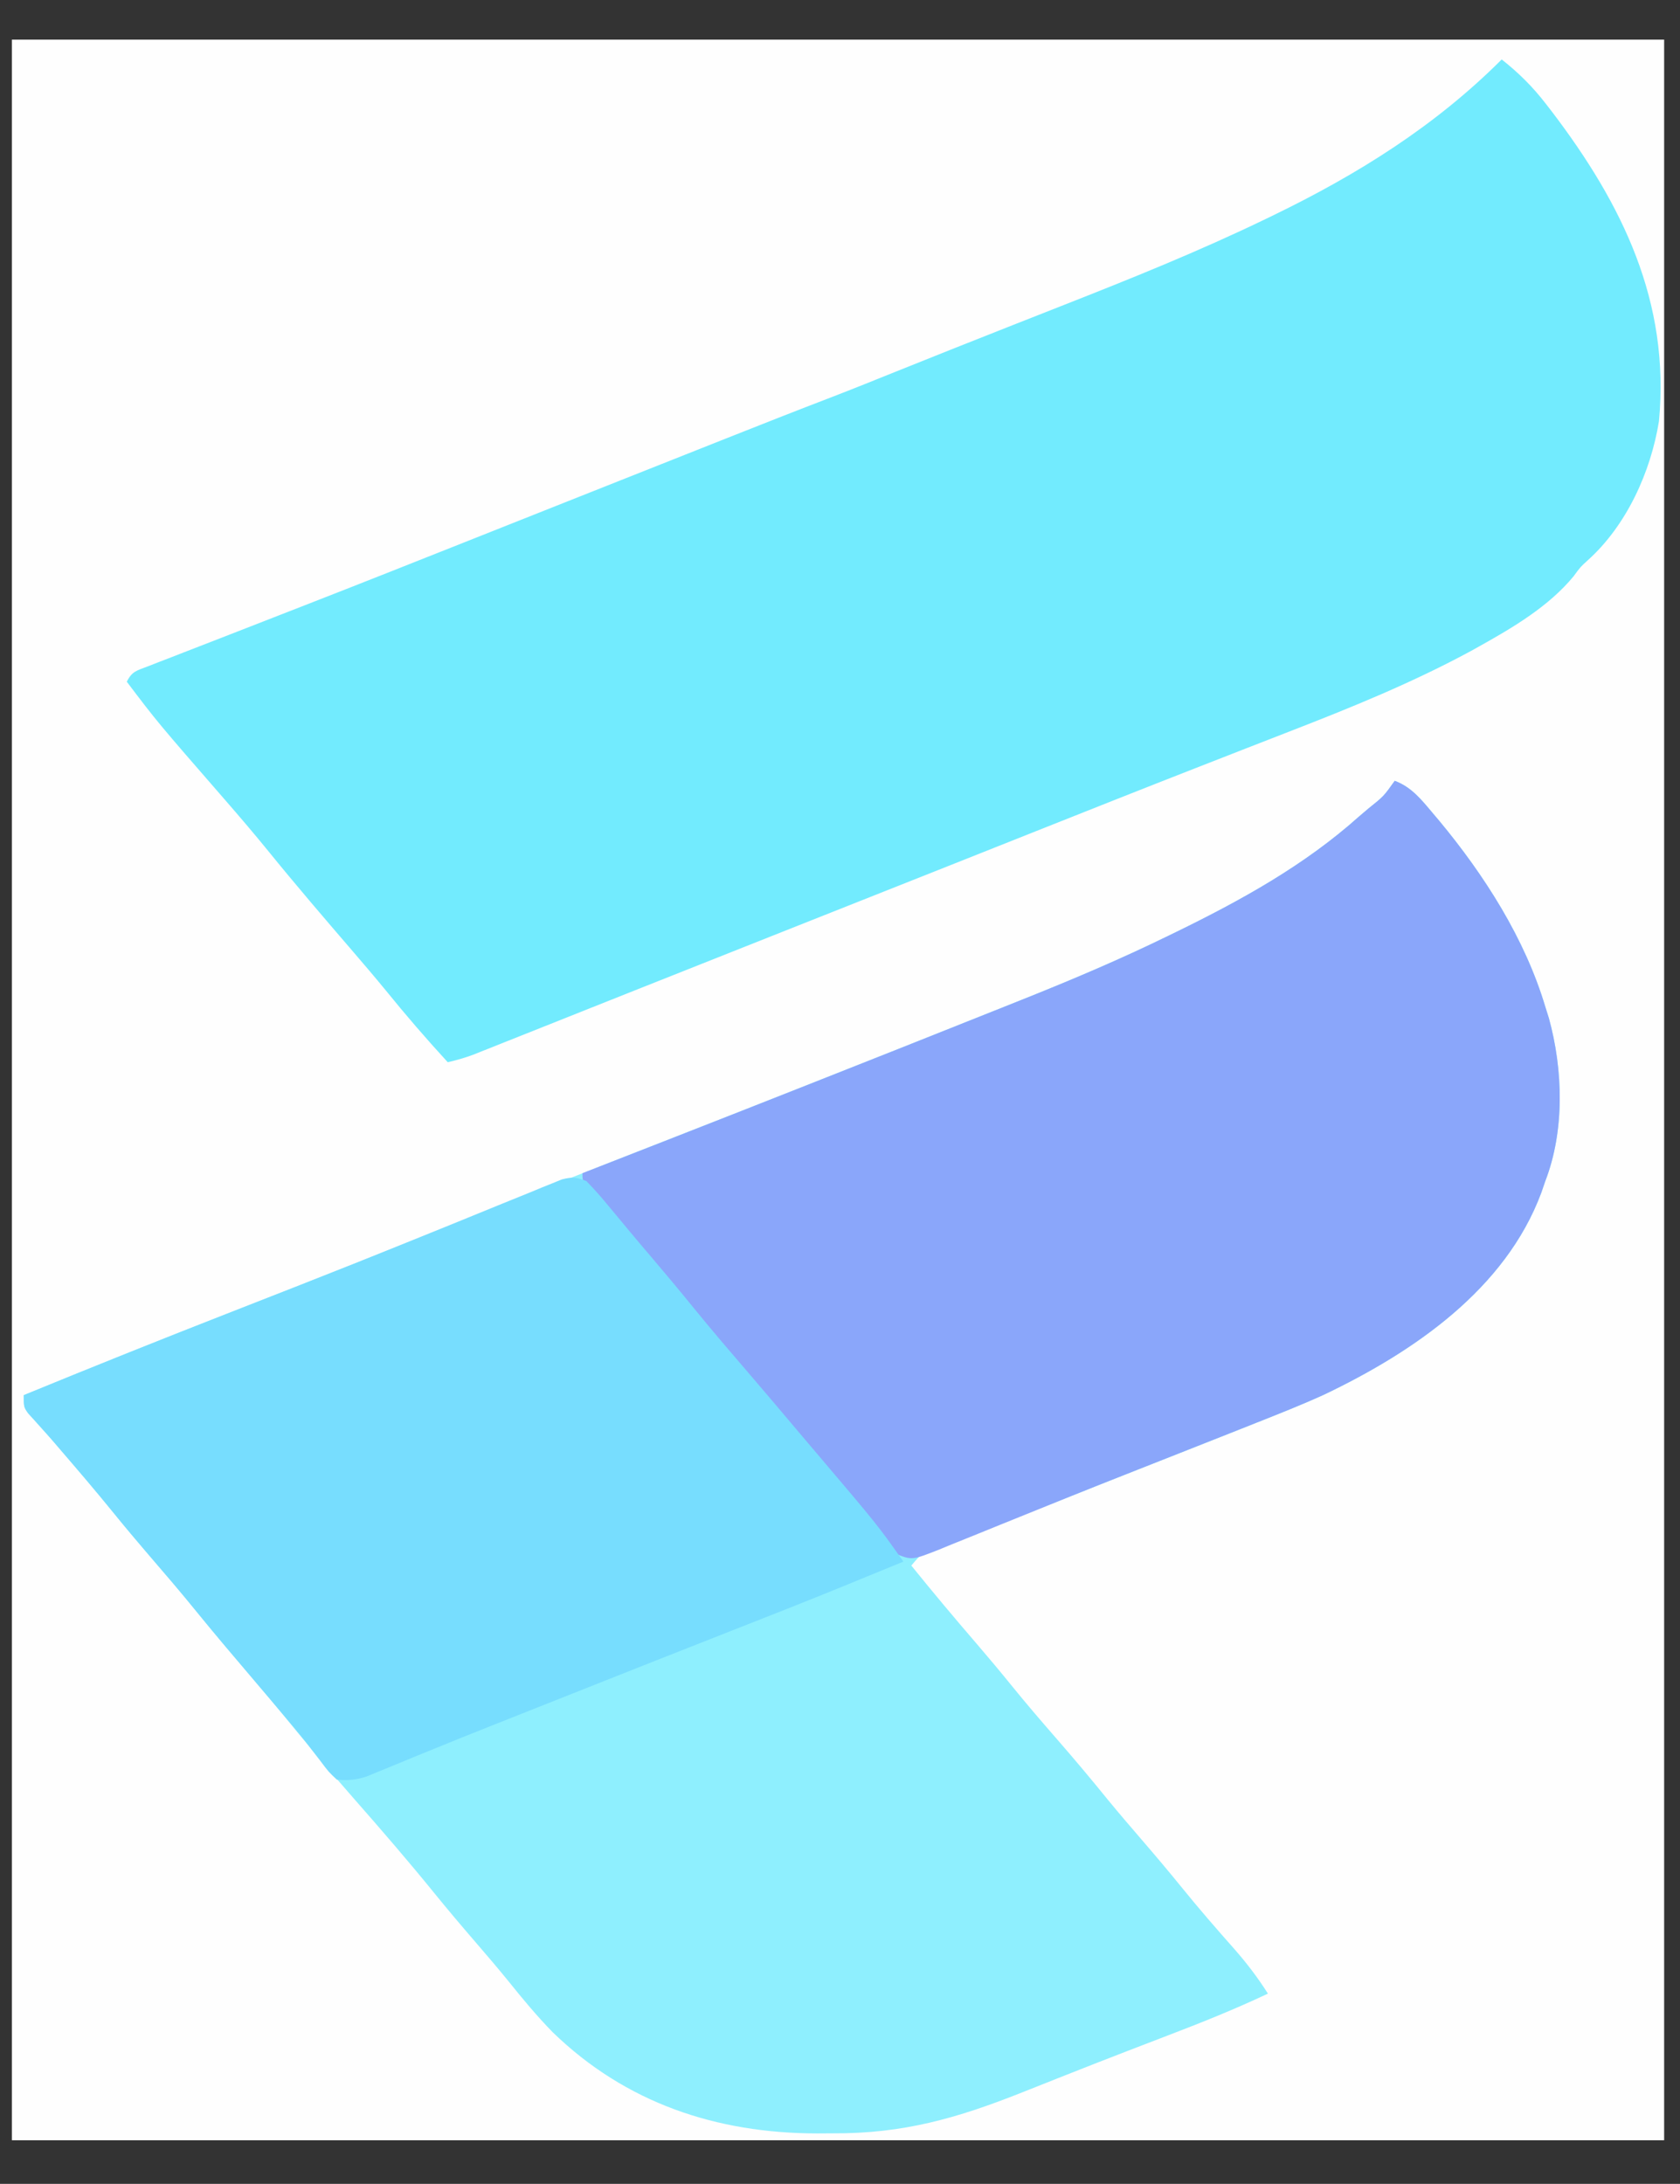 <?xml version="1.0" encoding="UTF-8"?>
<svg version="1.1" xmlns="http://www.w3.org/2000/svg" width="424" height="551">
<rect width="100%" height="100%" fill="#333333" stroke="none"/>
<path d="M0 0 C137.61 0 275.22 0 417 0 C417 174.9 417 349.8 417 530 C279.39 530 141.78 530 0 530 C0 355.1 0 180.2 0 0 Z " fill="#FEFEFE" transform="translate(3,10)"/>
<path d="M0 0 C4.265 1.587 6.774 4.805 9.625 8.188 C10.151 8.808 10.676 9.429 11.218 10.069 C22.612 23.778 32.871 39.828 38 57 C38.298 57.945 38.596 58.89 38.902 59.863 C42.498 72.903 42.919 88.274 38 101 C37.671 101.958 37.343 102.916 37.004 103.902 C27.929 128.302 4.702 144.141 -17.953 154.93 C-23.558 157.474 -29.279 159.732 -35 162 C-36.466 162.582 -37.932 163.165 -39.398 163.747 C-48.504 167.361 -57.618 170.955 -66.737 174.535 C-70.473 176.003 -74.206 177.478 -77.93 178.977 C-81.851 180.553 -85.788 182.088 -89.728 183.619 C-93.132 184.943 -96.533 186.272 -99.935 187.601 C-101.702 188.289 -103.47 188.976 -105.239 189.66 C-107.809 190.655 -110.375 191.659 -112.941 192.664 C-113.736 192.969 -114.531 193.275 -115.35 193.589 C-119.397 194.912 -119.397 194.912 -122 198 C-116.587 204.698 -111.065 211.285 -105.442 217.807 C-102.43 221.31 -99.47 224.847 -96.562 228.438 C-92.964 232.872 -89.253 237.196 -85.5 241.5 C-81.005 246.656 -76.614 251.875 -72.309 257.191 C-69.587 260.503 -66.799 263.753 -64 267 C-60.464 271.102 -56.971 275.228 -53.562 279.438 C-49.346 284.642 -44.958 289.686 -40.516 294.699 C-37.349 298.308 -34.567 301.941 -32 306 C-40.236 309.883 -48.62 313.256 -57.125 316.5 C-59.86 317.549 -62.594 318.6 -65.328 319.652 C-66.031 319.922 -66.733 320.192 -67.457 320.471 C-72.664 322.476 -77.858 324.513 -83.047 326.566 C-83.788 326.86 -84.53 327.153 -85.294 327.455 C-88.192 328.602 -91.091 329.75 -93.987 330.903 C-110.417 337.44 -124.075 341.358 -141.938 341.25 C-143.218 341.258 -144.499 341.265 -145.818 341.273 C-171.239 341.222 -194.073 333.606 -212.5 315.75 C-216.448 311.706 -220.018 307.427 -223.551 303.02 C-226.305 299.624 -229.143 296.309 -232 293 C-235.555 288.876 -239.068 284.728 -242.5 280.5 C-249.005 272.493 -255.749 264.682 -262.562 256.938 C-269.001 249.606 -275.284 242.135 -281.438 234.562 C-285.395 229.699 -289.465 224.941 -293.558 220.192 C-297.333 215.802 -301.007 211.339 -304.656 206.844 C-307.393 203.523 -310.191 200.26 -313 197 C-316.555 192.875 -320.068 188.728 -323.5 184.5 C-327.938 179.035 -332.512 173.694 -337.105 168.359 C-337.574 167.812 -338.042 167.265 -338.525 166.701 C-339.569 165.498 -340.628 164.307 -341.698 163.127 C-342.247 162.513 -342.797 161.898 -343.363 161.266 C-343.868 160.712 -344.372 160.158 -344.892 159.587 C-346 158 -346 158 -346 155 C-329.499 148.231 -312.959 141.578 -296.348 135.084 C-290.294 132.716 -284.243 130.343 -278.191 127.969 C-277.255 127.602 -277.255 127.602 -276.3 127.227 C-261.976 121.608 -247.675 115.931 -233.375 110.25 C-216.372 103.496 -199.357 96.775 -182.312 90.125 C-164.213 83.062 -146.142 75.927 -128.081 68.763 C-126.038 67.952 -123.994 67.142 -121.95 66.332 C-113.294 62.902 -104.644 59.459 -96 56 C-94.954 55.582 -93.909 55.164 -92.832 54.734 C-80.851 49.932 -69.036 44.917 -57.438 39.25 C-56.393 38.742 -56.393 38.742 -55.328 38.225 C-38.796 30.161 -22.771 21.329 -9 9 C-8.21 8.328 -7.42 7.657 -6.605 6.965 C-2.781 3.908 -2.781 3.908 0 0 Z " fill="#8EEFFE" transform="translate(352,197)"/>
<path d="M0 0 C4.293 3.384 7.844 6.909 11.188 11.25 C11.654 11.852 12.12 12.454 12.601 13.074 C30.454 36.509 42.533 61.166 39.691 91.27 C37.609 104.149 31.476 117.631 21.676 126.402 C19.87 128.044 19.87 128.044 18.145 130.398 C11.855 138.028 2.801 143.359 -5.75 148.125 C-6.747 148.681 -6.747 148.681 -7.764 149.249 C-22.537 157.245 -37.969 163.513 -53.61 169.575 C-57.238 170.981 -60.863 172.394 -64.488 173.81 C-65.112 174.054 -65.736 174.298 -66.379 174.549 C-67.657 175.049 -68.935 175.548 -70.213 176.047 C-72.165 176.81 -74.118 177.572 -76.07 178.333 C-89.968 183.757 -103.833 189.261 -117.696 194.771 C-121.031 196.096 -124.366 197.421 -127.7 198.745 C-131.661 200.318 -135.622 201.892 -139.582 203.465 C-154.442 209.369 -169.307 215.258 -184.174 221.144 C-195.451 225.609 -206.725 230.082 -217.994 234.566 C-222.042 236.176 -226.09 237.785 -230.138 239.394 C-234.044 240.947 -237.948 242.501 -241.852 244.058 C-244.829 245.244 -247.807 246.426 -250.785 247.609 C-251.865 248.041 -252.944 248.472 -254.057 248.916 C-255.049 249.31 -256.041 249.703 -257.063 250.108 C-258.355 250.623 -258.355 250.623 -259.674 251.148 C-261.771 251.916 -263.823 252.509 -266 253 C-271.379 247.137 -276.551 241.159 -281.559 234.977 C-284.285 231.652 -287.071 228.384 -289.875 225.125 C-297.126 216.695 -304.371 208.262 -311.375 199.625 C-314.961 195.219 -318.646 190.91 -322.375 186.625 C-339.289 167.184 -339.289 167.184 -347 157 C-345.657 154.314 -344.444 154.195 -341.666 153.118 C-340.73 152.751 -339.794 152.384 -338.829 152.006 C-337.794 151.608 -336.758 151.211 -335.691 150.801 C-334.608 150.378 -333.525 149.955 -332.409 149.52 C-329.423 148.356 -326.435 147.198 -323.446 146.042 C-320.276 144.814 -317.109 143.578 -313.942 142.342 C-312.641 141.834 -311.34 141.327 -310.039 140.819 C-309.388 140.565 -308.737 140.311 -308.067 140.049 C-306.06 139.266 -304.052 138.484 -302.044 137.702 C-288.277 132.339 -274.543 126.893 -260.812 121.438 C-258.413 120.485 -256.013 119.532 -253.613 118.58 C-248.823 116.679 -244.033 114.777 -239.243 112.875 C-228.218 108.498 -217.192 104.125 -206.165 99.754 C-202.788 98.415 -199.412 97.076 -196.036 95.736 C-186.995 92.151 -177.952 88.579 -168.867 85.106 C-163.515 83.042 -158.197 80.89 -152.875 78.75 C-143.645 75.044 -134.406 71.365 -125.152 67.719 C-124.216 67.35 -123.28 66.98 -122.315 66.6 C-118.577 65.127 -114.839 63.653 -111.099 62.184 C-93.704 55.353 -76.395 48.391 -59.562 40.25 C-58.952 39.955 -58.341 39.66 -57.711 39.356 C-36.36 29.002 -16.847 16.847 0 0 Z " fill="#72EBFE" transform="translate(379,15)"/>
<path d="M0 0 C4.265 1.587 6.774 4.805 9.625 8.188 C10.151 8.808 10.676 9.429 11.218 10.069 C22.612 23.778 32.871 39.828 38 57 C38.298 57.945 38.596 58.89 38.902 59.863 C42.498 72.903 42.919 88.274 38 101 C37.671 101.958 37.343 102.916 37.004 103.902 C27.929 128.302 4.702 144.141 -17.953 154.93 C-23.558 157.474 -29.279 159.732 -35 162 C-36.466 162.582 -37.932 163.165 -39.398 163.747 C-47.719 167.05 -56.046 170.336 -64.379 173.609 C-72.014 176.609 -79.638 179.63 -87.235 182.724 C-91.391 184.416 -95.552 186.094 -99.715 187.765 C-101.458 188.468 -103.198 189.175 -104.937 189.886 C-107.47 190.922 -110.01 191.941 -112.551 192.957 C-113.325 193.278 -114.099 193.598 -114.896 193.929 C-121.817 196.661 -121.817 196.661 -126 195 C-127.899 193.119 -129.488 191.337 -131.125 189.25 C-132.093 188.06 -133.062 186.869 -134.031 185.68 C-134.522 185.068 -135.014 184.457 -135.52 183.827 C-137.837 180.967 -140.234 178.175 -142.625 175.375 C-145.919 171.493 -149.169 167.58 -152.375 163.625 C-156.542 158.503 -160.862 153.526 -165.2 148.55 C-169.122 144.041 -172.93 139.453 -176.691 134.809 C-179.413 131.497 -182.201 128.247 -185 125 C-189.442 119.844 -193.802 114.636 -198.086 109.348 C-199.715 107.349 -201.378 105.39 -203.062 103.438 C-205 101 -205 101 -205 99 C-203.936 98.586 -202.873 98.171 -201.777 97.744 C-177.174 88.155 -152.601 78.489 -128.056 68.753 C-126.026 67.948 -123.996 67.143 -121.966 66.339 C-113.305 62.906 -104.649 59.461 -96 56 C-94.954 55.582 -93.909 55.164 -92.832 54.734 C-80.851 49.932 -69.036 44.917 -57.438 39.25 C-56.741 38.912 -56.045 38.573 -55.328 38.225 C-38.796 30.161 -22.771 21.329 -9 9 C-8.21 8.328 -7.42 7.657 -6.605 6.965 C-2.781 3.908 -2.781 3.908 0 0 Z " fill="#8AA6FA" transform="translate(352,197)"/>
<path d="M0 0 C1.983 2.039 3.772 4.053 5.562 6.25 C6.086 6.878 6.61 7.505 7.15 8.152 C8.238 9.456 9.324 10.764 10.405 12.075 C12.353 14.426 14.331 16.75 16.312 19.073 C20.072 23.487 23.78 27.938 27.438 32.438 C31.851 37.859 36.398 43.158 40.957 48.457 C45.214 53.406 49.422 58.395 53.632 63.382 C55.025 65.029 56.42 66.673 57.816 68.316 C73.499 86.78 73.499 86.78 80 96 C76.085 97.608 72.167 99.21 68.25 100.812 C66.67 101.461 66.67 101.461 65.059 102.123 C55.485 106.035 45.861 109.815 36.233 113.591 C23.97 118.4 11.724 123.249 -0.519 128.107 C-4.197 129.566 -7.875 131.024 -11.553 132.482 C-12.763 132.962 -13.973 133.443 -15.22 133.937 C-17.623 134.89 -20.026 135.842 -22.43 136.793 C-28.363 139.144 -34.285 141.519 -40.19 143.941 C-41.335 144.408 -42.48 144.875 -43.659 145.355 C-45.822 146.239 -47.982 147.128 -50.138 148.027 C-51.101 148.419 -52.064 148.811 -53.056 149.215 C-53.894 149.561 -54.731 149.907 -55.595 150.264 C-58.234 151.071 -60.257 151.276 -63 151 C-65.07 149.051 -65.07 149.051 -67.125 146.312 C-67.904 145.306 -68.682 144.299 -69.484 143.262 C-69.894 142.726 -70.303 142.19 -70.725 141.638 C-72.859 138.897 -75.119 136.266 -77.375 133.625 C-78.308 132.526 -79.24 131.427 -80.172 130.328 C-81.114 129.219 -82.057 128.109 -83 127 C-88.192 120.891 -93.381 114.785 -98.438 108.562 C-102.395 103.699 -106.465 98.941 -110.558 94.192 C-113.589 90.667 -116.57 87.11 -119.5 83.5 C-123.938 78.035 -128.512 72.694 -133.105 67.359 C-133.574 66.812 -134.042 66.265 -134.525 65.701 C-135.569 64.498 -136.628 63.307 -137.698 62.127 C-138.247 61.513 -138.797 60.898 -139.363 60.266 C-139.868 59.712 -140.372 59.158 -140.892 58.587 C-142 57 -142 57 -142 54 C-124.309 46.74 -106.563 39.644 -88.75 32.688 C-83.884 30.786 -79.02 28.883 -74.156 26.977 C-73.54 26.735 -72.924 26.494 -72.289 26.245 C-63.247 22.697 -54.231 19.09 -45.231 15.439 C-43.299 14.656 -41.367 13.874 -39.435 13.093 C-38.172 12.582 -36.909 12.071 -35.646 11.56 C-34.72 11.185 -34.72 11.185 -33.775 10.803 C-29.534 9.086 -25.299 7.353 -21.065 5.618 C-18.862 4.725 -16.657 3.833 -14.453 2.941 C-13.449 2.525 -12.444 2.108 -11.409 1.679 C-10.487 1.309 -9.564 0.938 -8.614 0.557 C-7.815 0.23 -7.016 -0.096 -6.192 -0.433 C-3.651 -1.09 -2.418 -0.988 0 0 Z " fill="#77DDFE" transform="translate(148,298)"/>
</svg>
